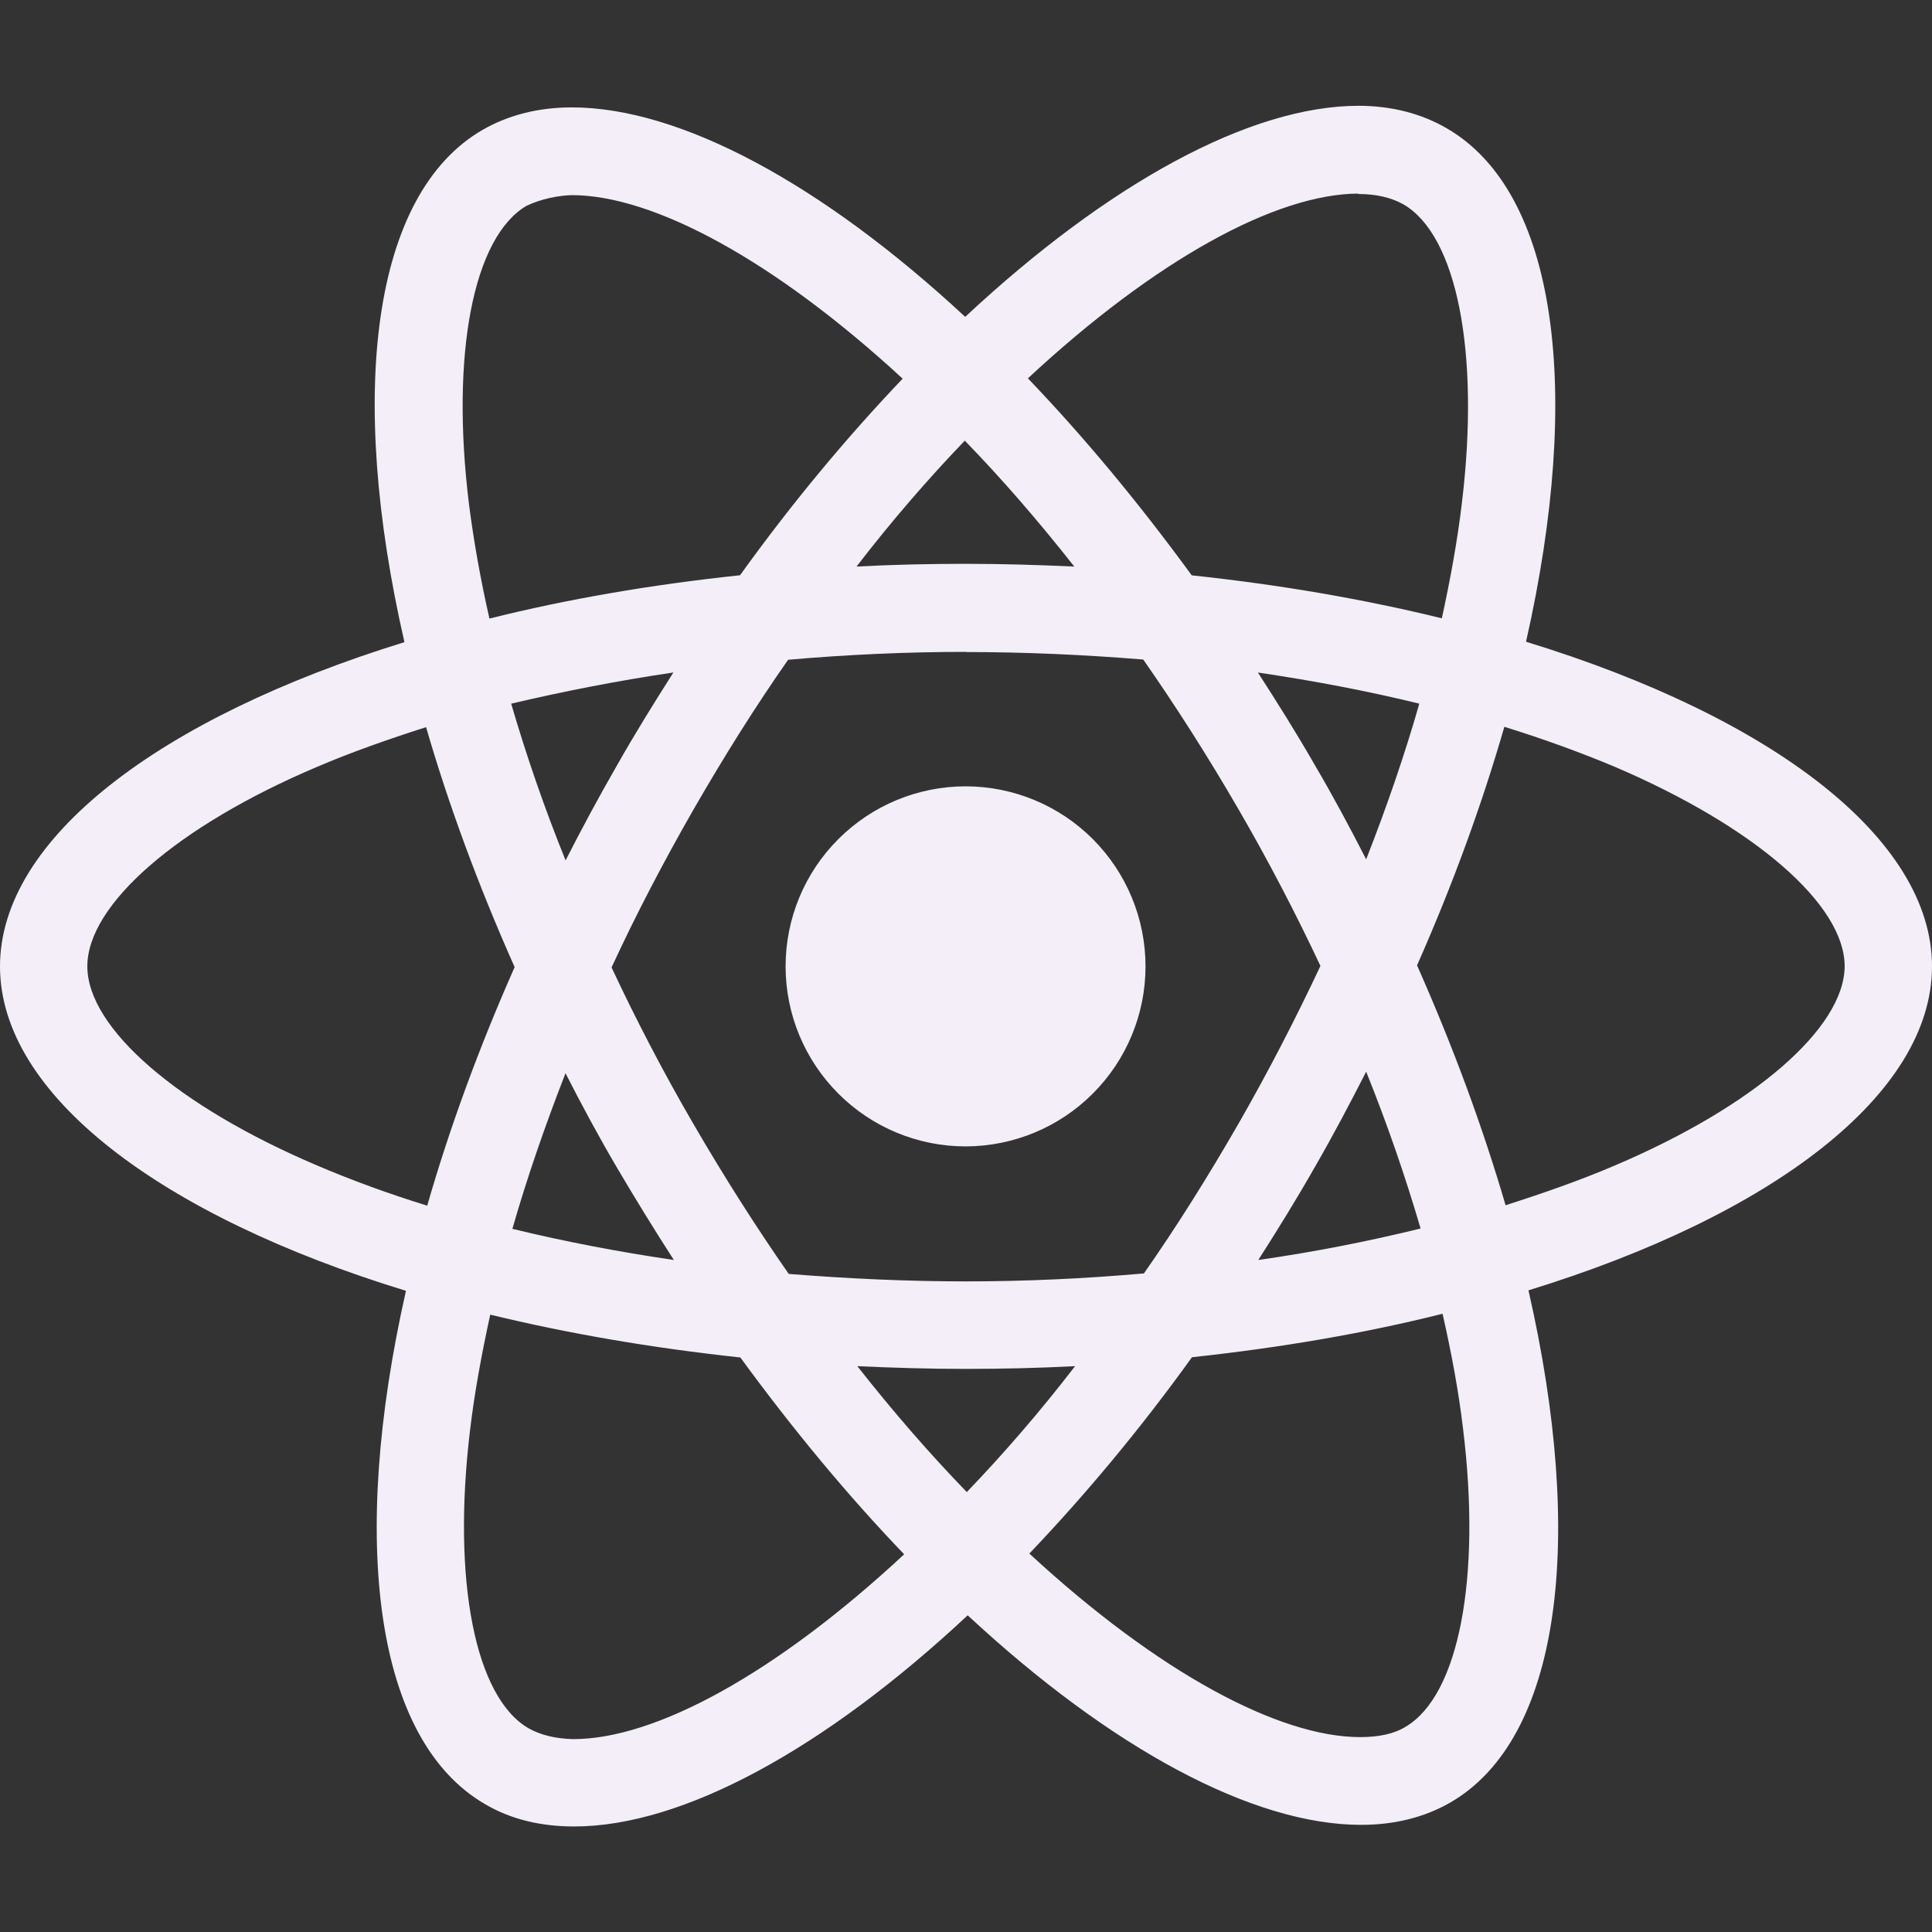 <svg width="24" height="24" viewBox="0 0 24 24" fill="none" xmlns="http://www.w3.org/2000/svg">
<rect x="0" y="0" width="24" height="24" fill="#333333" stroke="none"/>
<path d="M14.23 12.005C14.23 12.597 13.995 13.166 13.575 13.585C13.156 14.005 12.588 14.24 11.995 14.241C11.402 14.241 10.833 14.005 10.414 13.585C9.995 13.166 9.759 12.598 9.759 12.005C9.759 11.412 9.994 10.843 10.414 10.424C10.833 10.004 11.401 9.769 11.994 9.768C12.587 9.768 13.156 10.004 13.575 10.423C13.994 10.843 14.23 11.411 14.23 12.005ZM16.878 1.314C15.532 1.314 13.771 2.274 11.99 3.936C10.21 2.283 8.448 1.334 7.103 1.334C6.693 1.334 6.32 1.427 5.997 1.612C4.622 2.405 4.314 4.876 5.024 7.977C1.98 8.917 0 10.421 0 12.005C0 13.595 1.99 15.101 5.043 16.035C4.339 19.148 4.653 21.622 6.031 22.415C6.351 22.602 6.721 22.689 7.133 22.689C8.478 22.689 10.24 21.73 12.021 20.066C13.801 21.72 15.563 22.669 16.908 22.669C17.318 22.669 17.691 22.578 18.014 22.393C19.388 21.602 19.697 19.131 18.987 16.029C22.02 15.097 24 13.591 24 12.005C24 10.415 22.01 8.907 18.957 7.972C19.661 4.862 19.347 2.385 17.969 1.592C17.651 1.408 17.282 1.315 16.878 1.314ZM16.873 2.404V2.41C17.098 2.41 17.279 2.454 17.431 2.537C18.097 2.919 18.386 4.372 18.161 6.241C18.107 6.701 18.019 7.186 17.911 7.681C16.951 7.445 15.905 7.264 14.804 7.147C14.144 6.242 13.459 5.42 12.769 4.7C14.361 3.22 15.856 2.408 16.874 2.405L16.873 2.404ZM7.103 2.424C8.115 2.424 9.617 3.232 11.213 4.704C10.527 5.424 9.843 6.241 9.193 7.146C8.086 7.263 7.039 7.444 6.08 7.684C5.968 7.194 5.885 6.72 5.826 6.264C5.596 4.396 5.88 2.944 6.54 2.557C6.73 2.467 6.94 2.429 7.103 2.424ZM11.985 5.474C12.44 5.942 12.895 6.466 13.345 7.038C12.905 7.018 12.455 7.004 12 7.004C11.54 7.004 11.085 7.014 10.64 7.038C11.08 6.466 11.535 5.943 11.985 5.474ZM12 8.1C12.74 8.1 13.477 8.134 14.202 8.193C14.608 8.775 15.004 9.396 15.385 10.053C15.757 10.694 16.095 11.344 16.403 11.999C16.095 12.655 15.757 13.309 15.39 13.95C15.01 14.61 14.617 15.238 14.21 15.819C13.482 15.883 12.744 15.918 12 15.918C11.26 15.918 10.523 15.883 9.798 15.825C9.392 15.242 8.996 14.62 8.615 13.964C8.243 13.325 7.905 12.675 7.597 12.018C7.9 11.361 8.243 10.706 8.61 10.065C8.99 9.404 9.383 8.778 9.79 8.196C10.518 8.132 11.256 8.098 12 8.098V8.1ZM8.365 8.354C8.125 8.731 7.885 9.117 7.661 9.514C7.436 9.904 7.226 10.296 7.026 10.688C6.761 10.033 6.536 9.378 6.35 8.741C6.99 8.591 7.665 8.457 8.365 8.354ZM15.625 8.354C16.32 8.457 16.99 8.584 17.631 8.741C17.451 9.373 17.226 10.024 16.971 10.675C16.771 10.284 16.561 9.891 16.331 9.5C16.106 9.108 15.866 8.726 15.626 8.354H15.625ZM18.688 9.029C19.172 9.179 19.632 9.346 20.063 9.527C21.795 10.268 22.915 11.236 22.915 12.004C22.91 12.771 21.79 13.743 20.058 14.479C19.638 14.659 19.178 14.82 18.703 14.972C18.423 14.014 18.057 13.015 17.603 11.992C18.053 10.975 18.413 9.981 18.688 9.027V9.029ZM5.293 9.033C5.571 9.993 5.938 10.991 6.393 12.014C5.943 13.03 5.581 14.024 5.307 14.977C4.823 14.828 4.363 14.659 3.937 14.477C2.205 13.741 1.085 12.771 1.085 12.004C1.085 11.236 2.205 10.261 3.937 9.527C4.357 9.347 4.817 9.185 5.293 9.033ZM16.971 13.313C17.236 13.97 17.461 14.626 17.647 15.261C17.007 15.418 16.331 15.552 15.631 15.652C15.871 15.277 16.111 14.889 16.336 14.493C16.561 14.104 16.77 13.706 16.971 13.313ZM7.026 13.334C7.226 13.726 7.436 14.117 7.666 14.508C7.896 14.899 8.131 15.28 8.371 15.652C7.676 15.55 7.006 15.421 6.365 15.265C6.545 14.636 6.771 13.983 7.025 13.332L7.026 13.334ZM17.92 16.32C18.032 16.814 18.12 17.288 18.174 17.744C18.404 19.611 18.12 21.064 17.46 21.451C17.313 21.541 17.122 21.579 16.897 21.579C15.885 21.579 14.383 20.773 12.787 19.299C13.473 18.579 14.157 17.764 14.807 16.86C15.914 16.741 16.961 16.561 17.92 16.32ZM6.09 16.331C7.05 16.564 8.096 16.745 9.197 16.863C9.857 17.767 10.542 18.59 11.232 19.308C9.637 20.791 8.14 21.604 7.122 21.604C6.902 21.599 6.716 21.553 6.569 21.471C5.903 21.091 5.614 19.637 5.839 17.768C5.893 17.308 5.982 16.825 6.09 16.331ZM10.65 16.971C11.09 16.991 11.54 17.005 11.995 17.005C12.455 17.005 12.91 16.994 13.355 16.971C12.915 17.543 12.46 18.066 12.01 18.535C11.555 18.066 11.1 17.543 10.65 16.971Z" fill="#F3EEF7"/>
</svg>
